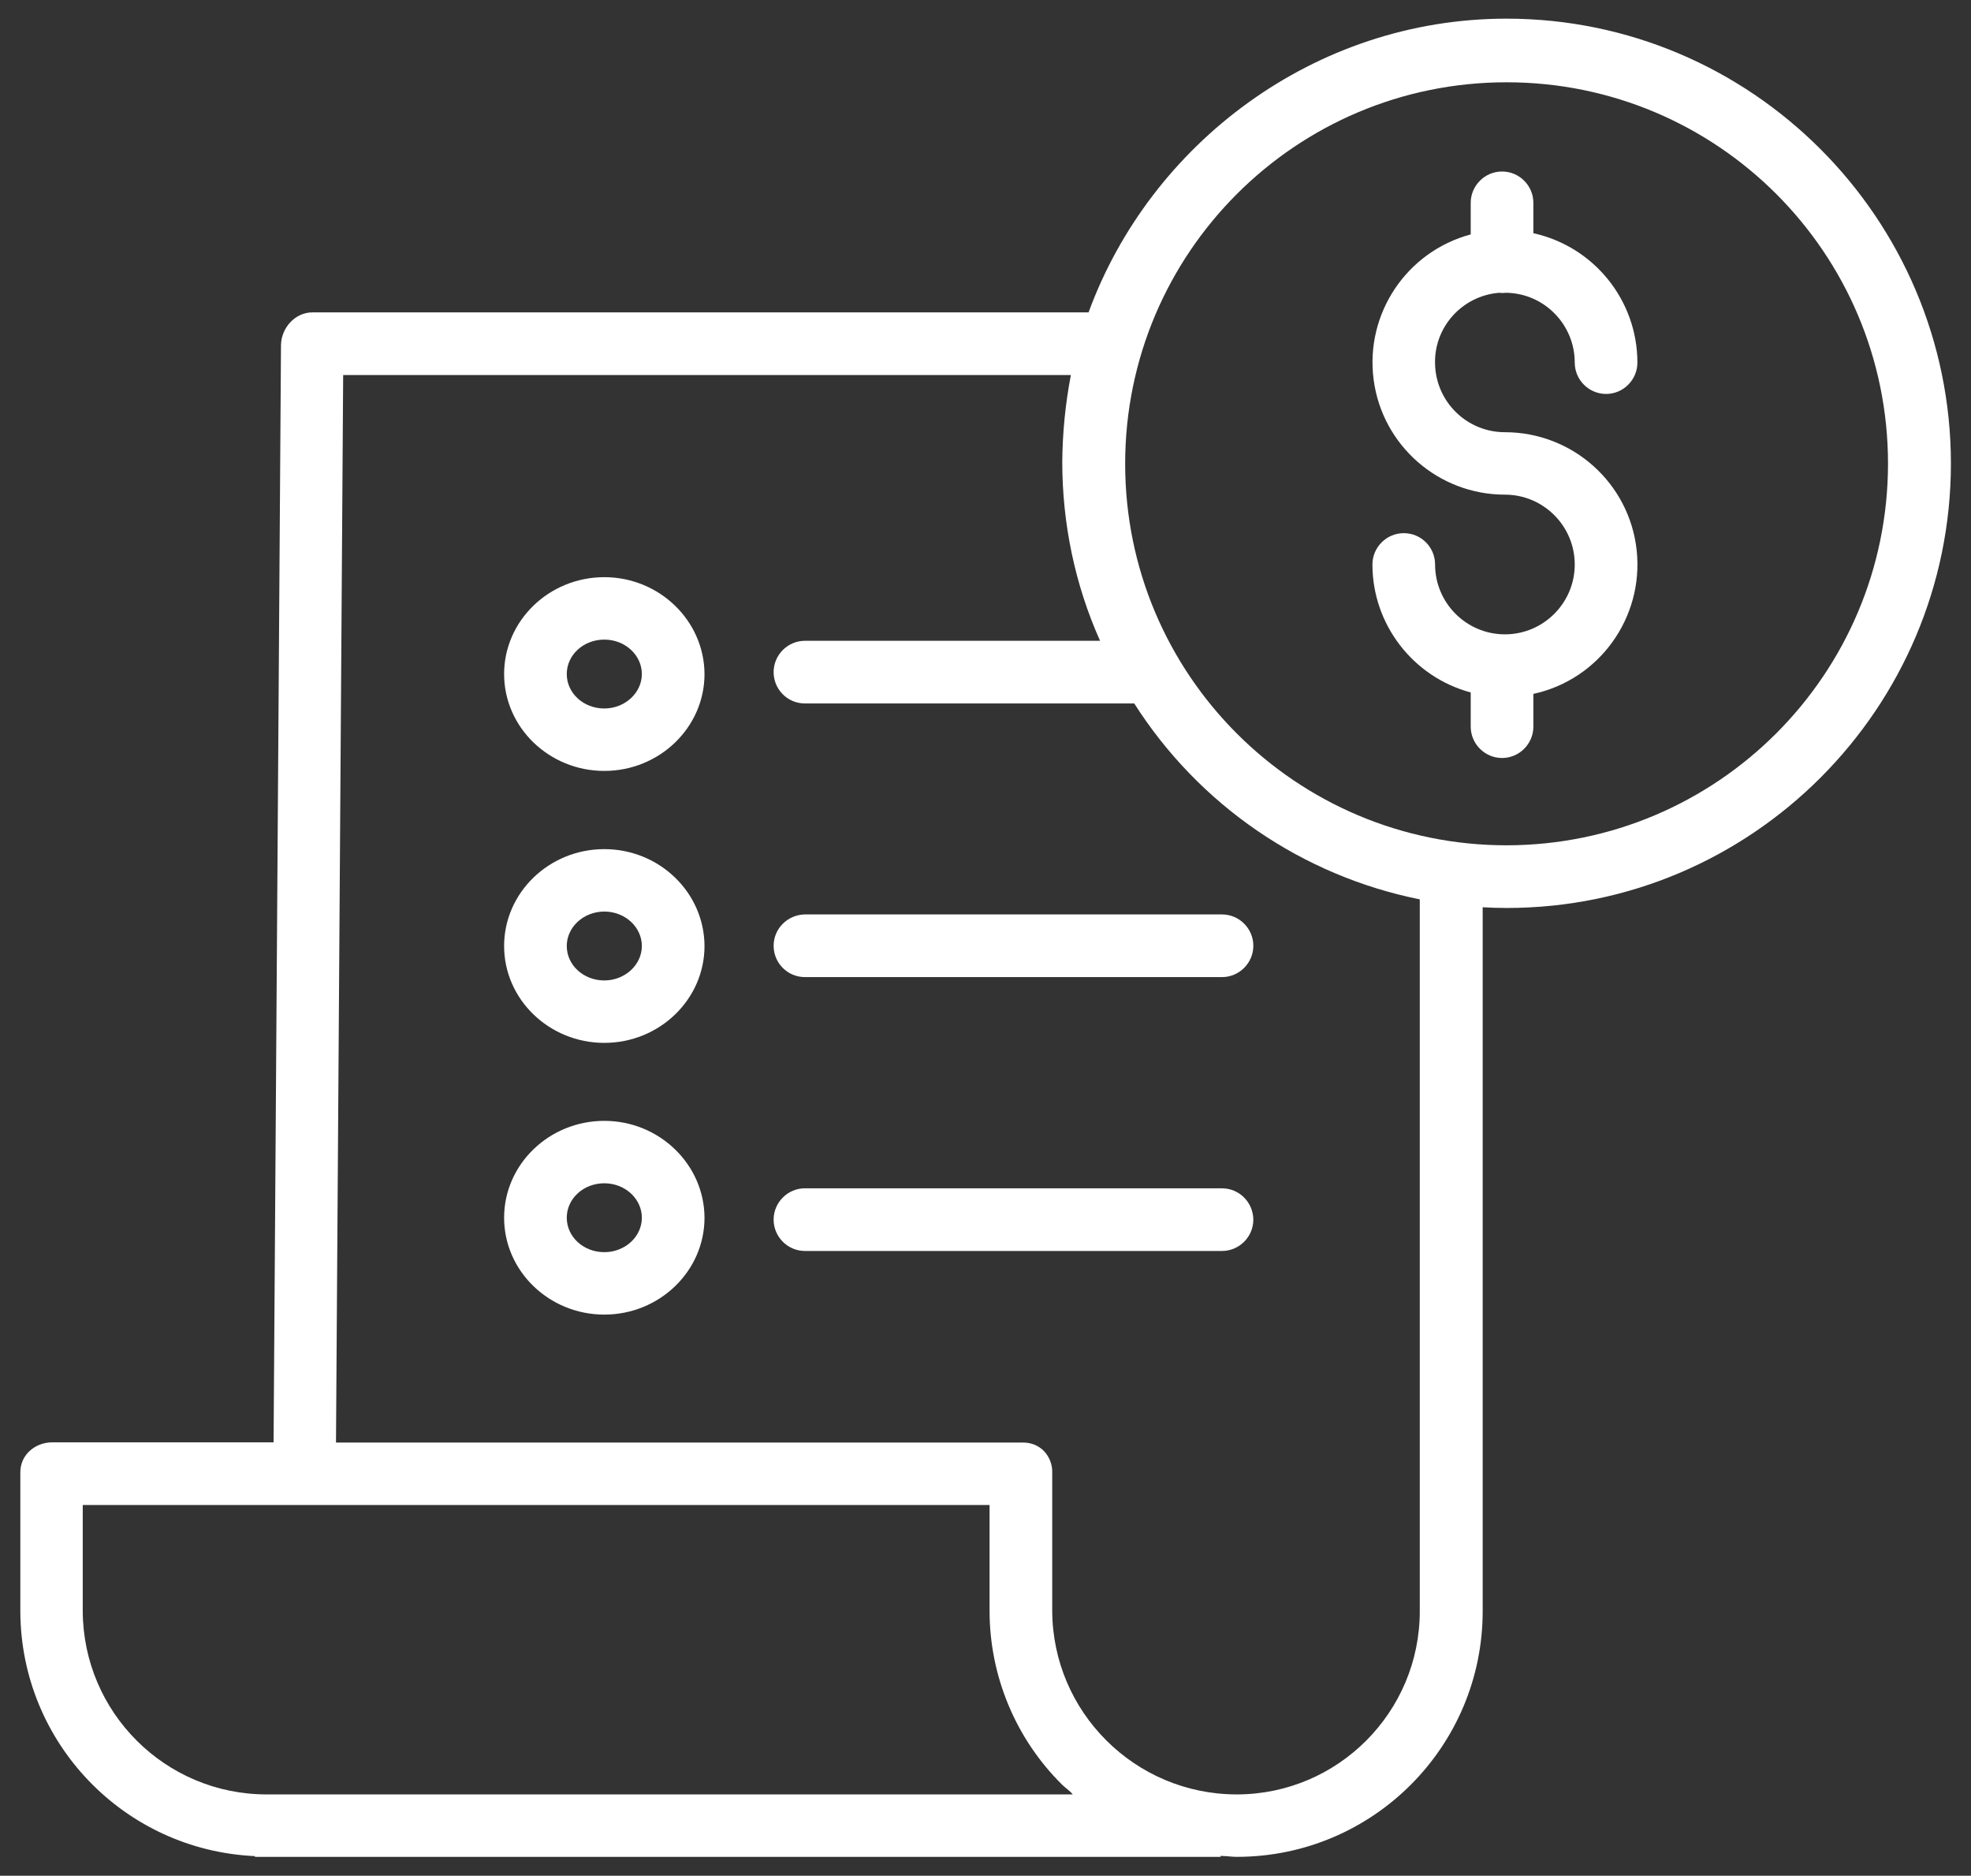 <?xml version="1.0" encoding="utf-8"?>
<!-- Generator: Adobe Illustrator 23.0.5, SVG Export Plug-In . SVG Version: 6.00 Build 0)  -->
<svg version="1.1" id="Capa_1" xmlns="http://www.w3.org/2000/svg" xmlns:xlink="http://www.w3.org/1999/xlink" x="0px" y="0px"
	 viewBox="0 0 82.42 78.42" style="enable-background:new 0 0 82.42 78.42;" xml:space="preserve">
<rect x="0" y="0" width="82.42" height="78.42" fill="#333333" stroke="none"/>
<style type="text/css">
	.st0{fill:#FFFFFF;}
</style>
<g>
	<path class="st0" d="M62.7,12.24c0.03,0,0.07,0.01,0.11,0.01c0.06,0,0.12-0.01,0.18-0.01c1.59,0.03,2.86,1.33,2.86,2.92
		c0,0.72,0.59,1.31,1.31,1.31c0.72,0,1.31-0.59,1.31-1.31c0-2.6-1.81-4.85-4.35-5.41V8.48c0-0.72-0.59-1.31-1.31-1.31
		S61.5,7.76,61.5,8.48V9.8c-2.68,0.72-4.42,3.31-4.06,6.07c0.36,2.75,2.71,4.81,5.49,4.81c1.61,0,2.92,1.31,2.92,2.92
		c0,1.61-1.31,2.92-2.92,2.92c-1.61,0-2.92-1.31-2.92-2.92c0-0.72-0.58-1.31-1.31-1.31c-0.72,0-1.31,0.59-1.31,1.31
		c0,2.5,1.69,4.7,4.11,5.35v1.43c0,0.72,0.59,1.31,1.31,1.31s1.31-0.59,1.31-1.31v-1.37c2.76-0.6,4.62-3.19,4.32-6
		c-0.3-2.81-2.68-4.94-5.51-4.94c-1.57,0-2.86-1.24-2.92-2.81C59.94,13.7,61.13,12.36,62.7,12.24L62.7,12.24z"/>
	<path class="st0" d="M63,0.78c-8.05,0-14.91,5.25-17.48,12.28H13.06c-0.72,0-1.3,0.65-1.31,1.37L11.44,60.3H2.19
		c-0.72,0-1.34,0.52-1.34,1.25v5.82c0.02,5.48,4.33,9.98,9.81,10.23v0.03h40.38v-0.04c0.33,0.01,0.46,0.04,0.67,0.04h0.03
		c5.67-0.01,10.26-4.61,10.26-10.27V37.93c0.33,0.02,0.67,0.03,1.01,0.03c10.24,0,18.57-8.35,18.57-18.59
		C81.57,9.13,73.24,0.78,63,0.78 M11.15,75.02L11.15,75.02c-4.24,0-7.67-3.43-7.69-7.66v-4.44h37.92v4.42
		c0,2.73,1.09,5.35,3.03,7.27c0.14,0.14,0.31,0.24,0.45,0.41H11.15z M59.37,67.36c0,4.22-3.42,7.65-7.64,7.66H51.7
		c-4.24-0.01-7.68-3.44-7.7-7.67v-5.79c0.01-0.33-0.12-0.66-0.35-0.9c-0.24-0.24-0.56-0.36-0.9-0.35h-28.7l0.3-44.63h30.43
		c-0.23,1.2-0.35,2.41-0.36,3.63c0,2.58,0.53,5.13,1.58,7.48H33.66c-0.72,0-1.31,0.59-1.31,1.31s0.58,1.31,1.31,1.31h13.77
		c2.7,4.24,7.01,7.2,11.94,8.19V67.36z M63,35.34c-8.81,0-15.95-7.14-15.95-15.95c0-8.81,7.14-15.95,15.95-15.95
		c8.81,0,15.95,7.14,15.95,15.95C78.94,28.19,71.81,35.33,63,35.34"/>
	<path class="st0" d="M25.27,35.5c-2.31,0-4.19,1.82-4.19,4.05c0,2.23,1.88,4.05,4.19,4.05c2.31,0,4.19-1.82,4.19-4.05
		C29.45,37.31,27.57,35.5,25.27,35.5 M25.27,40.99c-0.87,0-1.57-0.64-1.57-1.44c0-0.79,0.7-1.44,1.57-1.44
		c0.87,0,1.57,0.65,1.57,1.44S26.13,40.99,25.27,40.99"/>
	<path class="st0" d="M32.35,39.54c0,0.72,0.58,1.31,1.31,1.31H51.1c0.72,0,1.31-0.59,1.31-1.31c0-0.72-0.59-1.31-1.31-1.31H33.66
		C32.94,38.24,32.35,38.82,32.35,39.54"/>
	<path class="st0" d="M25.27,24.13c-2.31,0-4.19,1.82-4.19,4.05c0,2.23,1.88,4.05,4.19,4.05c2.31,0,4.19-1.82,4.19-4.05
		C29.45,25.95,27.57,24.13,25.27,24.13 M25.27,29.62c-0.87,0-1.57-0.64-1.57-1.44s0.7-1.44,1.57-1.44c0.87,0,1.57,0.65,1.57,1.44
		C26.84,28.97,26.13,29.62,25.27,29.62L25.27,29.62z"/>
	<path class="st0" d="M25.27,46.86c-2.31,0-4.19,1.82-4.19,4.05c0,2.23,1.88,4.05,4.19,4.05c2.31,0,4.19-1.82,4.19-4.05
		C29.45,48.68,27.57,46.86,25.27,46.86 M25.27,52.35c-0.87,0-1.57-0.64-1.57-1.44s0.7-1.44,1.57-1.44c0.87,0,1.57,0.65,1.57,1.44
		C26.84,51.71,26.13,52.35,25.27,52.35"/>
	<path class="st0" d="M51.09,49.68H33.66c-0.72,0-1.31,0.59-1.31,1.31c0,0.72,0.59,1.31,1.31,1.31h17.44c0.72,0,1.31-0.59,1.31-1.31
		C52.4,50.26,51.82,49.68,51.09,49.68"/>
</g>
</svg>
